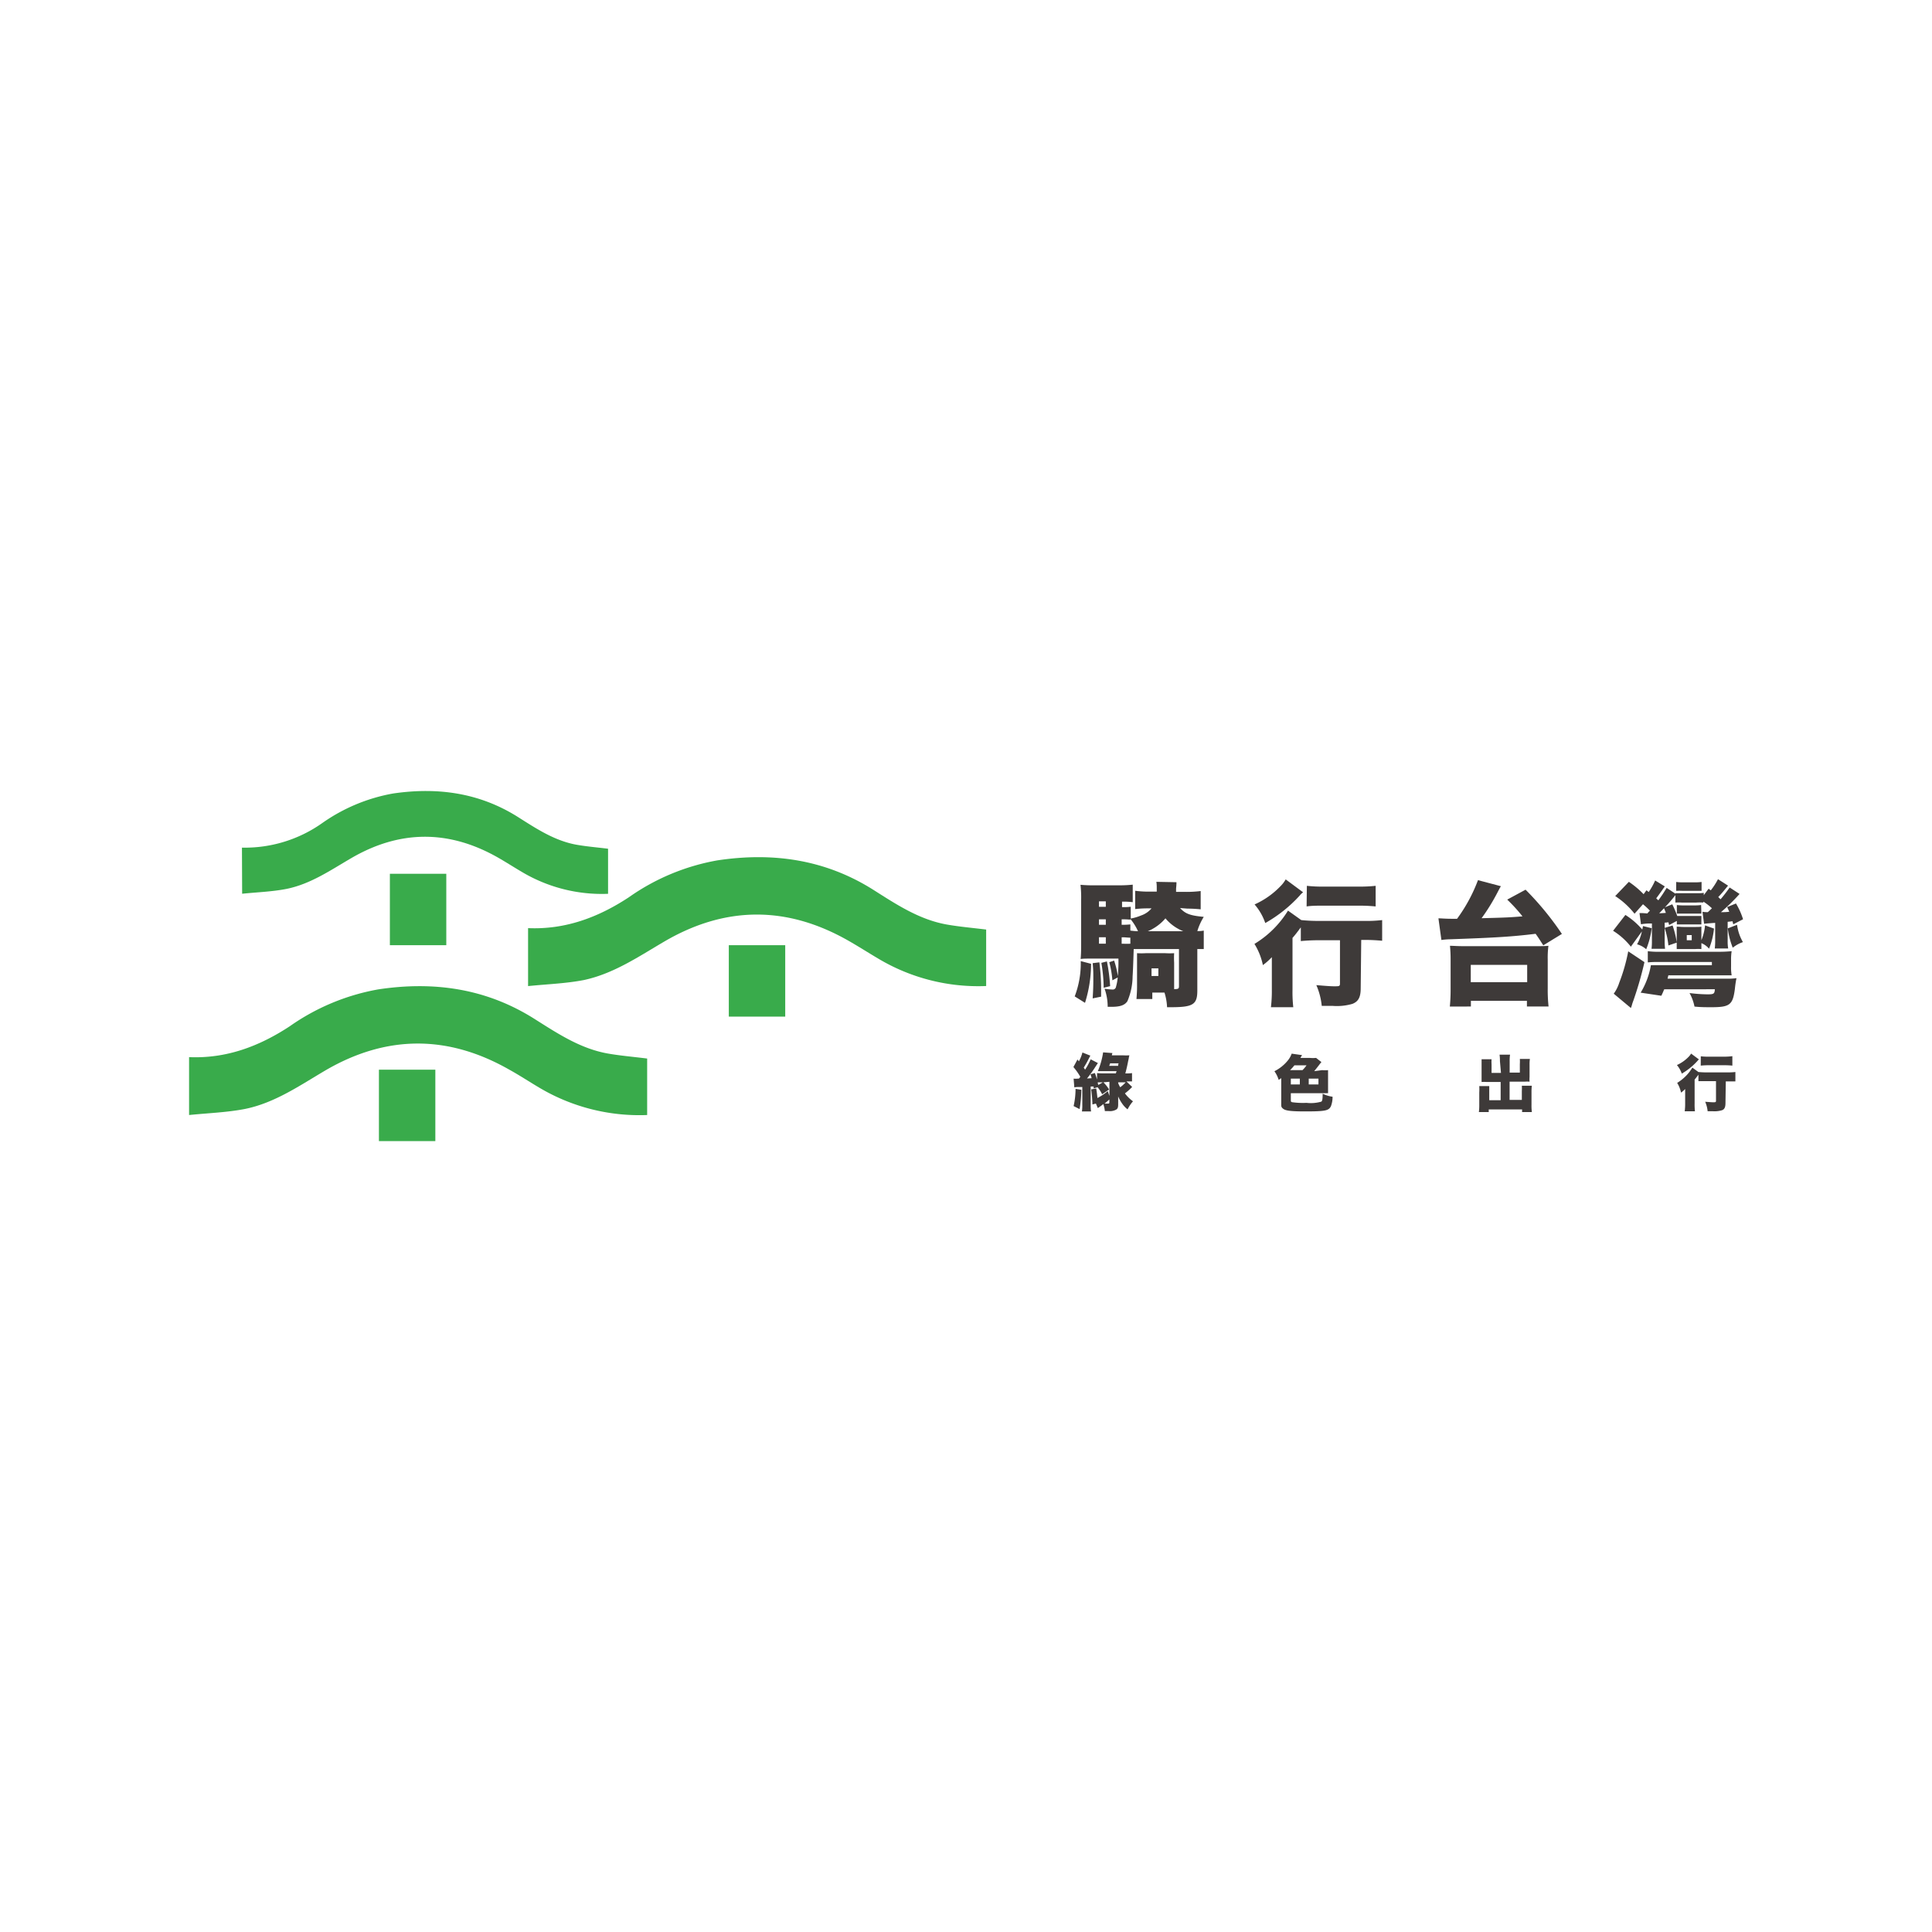 <svg id="圖層_1" data-name="圖層 1" xmlns="http://www.w3.org/2000/svg" viewBox="0 0 300 300"><defs><style>.cls-1{fill:#3e3a39;}.cls-2{fill:#39ab4b;}</style></defs><path class="cls-1" d="M169.42,149.66a20.35,20.35,0,0,1-.94,6.06l-1.6-1a14.48,14.48,0,0,0,.94-5.48ZM183.24,141c.83.9,1.56,1.17,3.68,1.37a9.37,9.37,0,0,0-1,2.21c.37,0,.58,0,1-.08v2.87c-.41,0-.68,0-1,0v6.43c0,2.19-.66,2.6-4.12,2.6-.1,0-.33,0-.58,0a8.62,8.62,0,0,0-.4-2.27h-1.89v1h-2.46c.05-.6.09-1.35.09-1.85v-3.81c0-.75,0-.94,0-1.46a11.56,11.56,0,0,0,1.37,0h3a11.57,11.57,0,0,0,1.39,0,13.08,13.08,0,0,0,0,1.46v4.12c.63,0,.75-.06.75-.44v-5.78h-5.29c-.81,0-1.22,0-1.74,0-.07,2.31-.13,3.73-.17,4.24a10,10,0,0,1-.81,3.86c-.42.62-1.11.87-2.5.87H172a8.4,8.4,0,0,0-.48-2.81,9.29,9.29,0,0,0,1.19.12.5.5,0,0,0,.58-.41,8.17,8.17,0,0,0,.27-1.46l-.83.44a15.57,15.57,0,0,0-.48-2.81l.75-.25a14,14,0,0,1,.58,2.41,26.76,26.76,0,0,0,.09-2.72h-4.37c-.63,0-1.07,0-1.5.06.06-.6.08-1.37.08-2.21v-7a17.86,17.86,0,0,0-.1-2.31,21.13,21.13,0,0,0,2.31.08h3.47a19.58,19.58,0,0,0,2.33-.1v2.72a10.3,10.3,0,0,0-1.47-.08h-.19v.85h.23a9.71,9.71,0,0,0,1.12-.06v1.83a7.65,7.65,0,0,0,1.62-.48,3.65,3.65,0,0,0,1.61-1.1h-.54a17.44,17.44,0,0,0-2,.11v-2.84a16.25,16.25,0,0,0,2.35.13h1c0-.27,0-.44,0-.62a5.71,5.71,0,0,0-.06-.9l3.12.06c0,.21,0,.36-.06,1,0,.17,0,.27,0,.5H184a17.37,17.37,0,0,0,2.44-.13v2.84a20.46,20.46,0,0,0-2.06-.11Zm-12.53,8.43a33.12,33.12,0,0,1,.27,4.33c0,.23,0,.58,0,1l-1.31.27c.08-1.29.1-1.94.1-3s0-1.39-.1-2.47Zm1-9.47h-1.06v.85h1.06Zm-1.06,2.79v.85h1.06v-.85Zm0,2.79v1h1.06v-1Zm1.23,3.75a27.34,27.34,0,0,1,.5,3.84l-1,.25a24.55,24.55,0,0,0-.36-3.87Zm3.64-4.79a10.59,10.59,0,0,0,1.19.1,8.29,8.29,0,0,0-1.19-1.91v.12a10.94,10.94,0,0,0-1.12-.06h-.23v.85h.19a10.19,10.19,0,0,0,1.16-.06v2.06c-.44,0-.77-.06-1.16-.06h-.19v1h.25a9.4,9.4,0,0,0,1.1,0Zm8.22.1a6.91,6.91,0,0,1-2.77-2,7.24,7.24,0,0,1-2.74,2Zm-4.93,6.95h1.06v-1.18h-1.06Z"/><path class="cls-1" d="M211.29,153.43c0,1.41-.35,2.08-1.29,2.45a8.59,8.59,0,0,1-3.1.31l-1.66,0a10.65,10.65,0,0,0-.84-3.22c1.44.12,2.23.18,2.77.18.81,0,.9,0,.9-.47V146h-3.29c-1,0-2,.05-2.79.13V144c-.48.64-.73,1-1.29,1.64v8.05a21.18,21.18,0,0,0,.12,2.71h-3.47a21.55,21.55,0,0,0,.14-2.77v-5a9.76,9.76,0,0,1-1.39,1.23,10.12,10.12,0,0,0-1.31-3.29A15.56,15.56,0,0,0,200,141.4l2.06,1.47a26.55,26.55,0,0,0,2.79.13h7a20.87,20.87,0,0,0,2.77-.13v3.21c-.83-.08-1.75-.13-2.66-.13h-.59Zm-9.09-14.76a2.46,2.46,0,0,0-.36.37,21.59,21.59,0,0,1-5.37,4.29,8.69,8.69,0,0,0-1.66-2.89,12.79,12.79,0,0,0,4-2.81,4.81,4.81,0,0,0,.83-1.08l2.7,2Zm.73-1.12a21.53,21.53,0,0,0,2.68.12H211a22.15,22.15,0,0,0,2.61-.12v3.2c-.84-.08-1.67-.12-2.54-.12h-5.5c-1,0-1.89,0-2.68.12Z"/><path class="cls-1" d="M223.36,142.6c.48,0,1,.07,2.17.07h.72a24.75,24.75,0,0,0,3.25-6l3.56.94c-.17.27-.17.29-.44.79a30.83,30.83,0,0,1-2.56,4.18c3.79-.1,4.31-.12,6.35-.29a25.27,25.27,0,0,0-2.37-2.6l2.85-1.54a45.76,45.76,0,0,1,5.64,6.87l-2.89,1.77c-.57-.88-.73-1.15-1.19-1.79-3.77.46-6.28.6-13.22.85a10.93,10.93,0,0,0-1.41.11Zm1.77,13.7a27.28,27.28,0,0,0,.12-2.77V149a20.63,20.63,0,0,0-.1-2.14c.46,0,1.1.06,2.14.06h11c1,0,1.67,0,2.15-.06a14,14,0,0,0-.11,2.14v4.52a23.8,23.8,0,0,0,.13,2.77H237.1v-.88h-8.7v.88Zm3.25-3.79h8.76v-2.69h-8.76Z"/><path class="cls-1" d="M253.24,147a10.82,10.82,0,0,0-2.76-2.47l1.91-2.46a11.62,11.62,0,0,1,2.62,2.27,4.63,4.63,0,0,0,.11-.54l1.35.33a12.56,12.56,0,0,1-.85,3.27,3.55,3.55,0,0,0-1.42-.77,6.85,6.85,0,0,0,.75-2Zm2.11,2.4a54.72,54.72,0,0,1-1.73,6,5.77,5.77,0,0,0-.21.63,3.17,3.17,0,0,1-.17.49l-2.66-2.22a5.85,5.85,0,0,0,.85-1.69,27.36,27.36,0,0,0,1.4-4.89Zm-.77-7.62c.39,0,.52,0,1.22.06a3.77,3.77,0,0,1,.4-.43,12.42,12.42,0,0,0-1.08-1l-1.31,1.47a12.62,12.62,0,0,0-3-2.74l2.12-2.21a14.26,14.26,0,0,1,2.29,1.92l.44-.61.35.27a10.7,10.7,0,0,0,1-1.79l1.5.92c-.52.75-.94,1.33-1.33,1.85a4.26,4.26,0,0,0,.33.31c.46-.62.79-1.12,1.29-1.93l1.37.91v-.08c.27,0,.5,0,1.06,0h2.44a5.66,5.66,0,0,0,.89-.06V139l.75-1,.34.25a10.8,10.8,0,0,0,1.12-1.73l1.56,1c-.52.64-1,1.25-1.52,1.77l.36.35a23,23,0,0,0,1.41-1.83l1.54,1a29.74,29.74,0,0,1-2.89,2.83c.52,0,.67,0,1.29-.06-.13-.29-.17-.4-.33-.73l1.37-.56a11.14,11.14,0,0,1,1.1,2.45l-1.52.79-.12-.48c-.33.05-.44.05-.75.09v3a6.21,6.21,0,0,0,.08,1.14h-2.08a9.58,9.58,0,0,0,.06-1.14v-2.84c-.93.07-1.52.11-1.72.15l-.25-1.87a4.79,4.79,0,0,0,.83.06c.33-.29.41-.4.64-.6A9.22,9.22,0,0,0,264.5,140v.15a8.5,8.5,0,0,0-1.12,0h-2.23a7.58,7.58,0,0,0-1,0V139a23.51,23.51,0,0,1-1.62,1.88l1.14-.46a16,16,0,0,1,.77,1.81v0c.4,0,.67,0,1,0h1.75c.36,0,.63,0,1,0v1.31c-.41,0-.68,0-1,0h-1.81c-.31,0-.56,0-1,0V143l-1.2.64-.11-.43a4.71,4.71,0,0,1-.58.06v.81l1.23-.37a14.25,14.25,0,0,1,.64,2.62v-1.44c0-.48,0-.71,0-1,.31,0,.63.05,1.06.05h1.77c.44,0,.75,0,1-.05,0,.25,0,.4,0,1V146a8.21,8.21,0,0,0,.57-2.31l1.39.5a11.22,11.22,0,0,1-.77,3.12,3.14,3.14,0,0,0-1.19-.86c0,.52,0,.63,0,.92a7.36,7.36,0,0,0-1,0h-1.77c-.52,0-.75,0-1.06,0,0-.37,0-.46,0-1l-1.29.44a12.57,12.57,0,0,0-.58-2.71v2.08a9.4,9.4,0,0,0,.06,1.15h-2.1a9.4,9.4,0,0,0,.06-1.15v-2.78c-.2,0-.37,0-.5,0a8.46,8.46,0,0,0-1.2.12Zm3.83,11.84a10.43,10.43,0,0,1-.44,1l-3.21-.48a12.22,12.22,0,0,0,1.59-4.26c.29,0,.68,0,1.18,0h8.29v-.5h-8.1a14.74,14.74,0,0,0-1.85.06V147.7a12.66,12.66,0,0,0,1.85.09h9a20.37,20.37,0,0,0,2.17-.09,7.87,7.87,0,0,0-.09,1.36v1a7.34,7.34,0,0,0,.09,1.39c-.65,0-1,0-2,0h-7.83c-.06.27-.08.29-.12.52h9.34a9.57,9.57,0,0,0,1.36-.08,15.88,15.88,0,0,0-.25,1.68c-.32,2.48-.8,2.83-3.67,2.83-.83,0-1.7,0-2.6-.1a7.18,7.18,0,0,0-.77-2.1,23.48,23.48,0,0,0,2.75.2c1,0,1.14-.06,1.18-.79Zm.27-11.86c-.13-.35-.17-.44-.29-.73l-.75.79C258.07,141.79,258.24,141.79,258.68,141.75Zm5.43-3.43c-.31,0-.58,0-.83,0h-2a8.73,8.73,0,0,0-1,0v-1.38a7.57,7.57,0,0,0,1,.06h1.94a7.36,7.36,0,0,0,1-.06v1.38Zm.08,3.53c-.39,0-.71,0-1,0h-1.81c-.29,0-.58,0-1,0v-1.33a7.16,7.16,0,0,0,1,.06h1.77a7.07,7.07,0,0,0,1-.06ZM261.92,146h.77v-.8h-.77Zm7.81-2.4a7.22,7.22,0,0,0,.91,2.69,5.16,5.16,0,0,0-1.58.87,12,12,0,0,1-.77-3Z"/><path class="cls-1" d="M171.33,168.06a5.55,5.55,0,0,1,.89,1.12l-1.08.74a5.33,5.33,0,0,0-.71-1.1l-.61.19c0-.15,0-.19,0-.3l-.46,0v2.87a5.84,5.84,0,0,0,.06,1H168a5.84,5.84,0,0,0,.06-1v-2.79l-.68,0a5,5,0,0,0-.56.05l-.11-1.35a2.93,2.93,0,0,0,.6,0h.22l.22-.28a9.33,9.33,0,0,0-1.07-1.52l.63-1.17.22.28a5.76,5.76,0,0,0,.55-1.37l1.23.49c-.08.14-.09.16-.31.59a13.34,13.34,0,0,1-.72,1.27,2.92,2.92,0,0,1,.21.32,10.12,10.12,0,0,0,.87-1.61l1.12.58-.37.56a19.39,19.39,0,0,1-1.32,1.84l.72-.05c-.08-.28-.09-.33-.18-.61l.69-.19c.16.46.23.66.33,1v-1a6.12,6.12,0,0,0,.92.05h2l.11-.34h-2.1c-.3,0-.47,0-.81,0a11.75,11.75,0,0,0,.82-2.92l1.45.11a1.13,1.13,0,0,0-.09.35h1.72a7.83,7.83,0,0,0,1,0,1.94,1.94,0,0,1-.06.22,6.47,6.47,0,0,1-.14.71c-.09.51-.28,1.35-.43,1.88h.11a5.87,5.87,0,0,0,.93-.05v1.29c-.32,0-.37,0-.87,0l.89.86a9.08,9.08,0,0,1-1.12,1,5.59,5.59,0,0,0,1.25,1.23,6,6,0,0,0-.84,1.25,3.8,3.8,0,0,1-.77-.79,6.33,6.33,0,0,1-.69-1.21l0,.33c0,.09,0,.36,0,.41v.47c0,.46-.06.64-.26.8a2,2,0,0,1-1.21.26c-.21,0-.34,0-.6,0a4.51,4.51,0,0,0-.24-1.09c-.15.13-.28.22-.44.34l-.41.28-.3-.7-.54.14a21.55,21.55,0,0,0-.19-2.34l.78-.14c.1.63.12.81.19,1.48a8.56,8.56,0,0,0,1.6-1.07l.26.74v-2.19Zm-3.42,1.16a19.77,19.77,0,0,1-.27,3l-.93-.47a12.08,12.08,0,0,0,.3-2.67Zm3.35-1.16-.8,0c0,.21.07.33.09.41Zm1,2.66c-.24.22-.49.44-.75.65l.37,0c.32,0,.38,0,.38-.22Zm1.37-5.22c0-.19,0-.19.07-.39h-1.34c0,.14-.06.21-.12.39Zm0,2.56v.11a3.33,3.33,0,0,0,.32.66,6.21,6.21,0,0,0,.85-.77Z"/><path class="cls-1" d="M205.3,166.17a5.89,5.89,0,0,0,.92,0c0,.24,0,.43,0,.77v2.05c0,.32,0,.51,0,.76l-.89,0h-4.89v1.07c0,.2,0,.27.2.33a11.92,11.92,0,0,0,2.23.1,5.89,5.89,0,0,0,2.31-.19c.15-.12.2-.42.2-1.23a5,5,0,0,0,1.54.47,4,4,0,0,1-.25,1.46c-.33.71-.88.82-4.07.82-2,0-2.93-.1-3.31-.38s-.34-.41-.34-.92v-3.87a3.84,3.84,0,0,1-.4.27,4.52,4.52,0,0,0-.66-1.34,6.29,6.29,0,0,0,2-1.57,3.56,3.56,0,0,0,.68-1.16l1.62.23a4.2,4.2,0,0,0-.26.43h1.43a5,5,0,0,0,1,0l.83.65a4.79,4.79,0,0,0-.33.41c-.29.38-.49.63-.79,1Zm-3.05,0a5.12,5.12,0,0,0,.63-.75H201a7.9,7.9,0,0,1-.68.75Zm-.41,1.32h-1.4v.9h1.4Zm1.38.9h1.51v-.9h-1.51Z"/><path class="cls-1" d="M232.91,164.77a6.75,6.75,0,0,0-.06-1h1.63a5.93,5.93,0,0,0-.06,1v1.78H236v-1.32a6.17,6.17,0,0,0,0-.8h1.56a6,6,0,0,0-.05.91v1.89a4.65,4.65,0,0,0,0,.73,5.44,5.44,0,0,0-.76,0h-2.34v2.83h1.9v-1.38a6.71,6.71,0,0,0,0-.82h1.55a8.7,8.7,0,0,0-.05,1v2a7.11,7.11,0,0,0,.06,1.09h-1.52v-.41h-5.18v.41h-1.53a8.27,8.27,0,0,0,.06-1.09v-1.94a8.5,8.5,0,0,0,0-1h1.55c0,.22,0,.43,0,.83v1.36h1.77v-2.83h-2.18a5.57,5.57,0,0,0-.78,0c0-.2,0-.44,0-.73v-1.88c0-.17,0-.74,0-.92h1.55a5.67,5.67,0,0,0,0,.81v1.31h1.46Z"/><path class="cls-1" d="M267.93,171.29c0,.64-.16,1-.59,1.12a4.1,4.1,0,0,1-1.42.14h-.76a4.83,4.83,0,0,0-.38-1.47c.66.05,1,.08,1.27.08s.41,0,.41-.22v-3.06H265c-.45,0-.91,0-1.27,0v-1c-.22.3-.34.45-.59.76v3.68a9.1,9.1,0,0,0,.05,1.24h-1.59a9,9,0,0,0,.07-1.27V169.1a4.35,4.35,0,0,1-.64.56,4.64,4.64,0,0,0-.6-1.51,7,7,0,0,0,2.36-2.37l.94.68a12.65,12.65,0,0,0,1.28.06h3.19a9.87,9.87,0,0,0,1.27-.06v1.46c-.38,0-.8,0-1.22,0h-.27Zm-4.16-6.76a1.29,1.29,0,0,0-.16.18,10.12,10.12,0,0,1-2.46,2,4.21,4.21,0,0,0-.76-1.33,5.9,5.9,0,0,0,1.82-1.28,2.2,2.2,0,0,0,.38-.5l1.24.92Zm.33-.51a9.17,9.17,0,0,0,1.23.06h2.49A9.32,9.32,0,0,0,269,164v1.47a11,11,0,0,0-1.16-.06h-2.52a11.65,11.65,0,0,0-1.23.06Z"/><path class="cls-2" d="M29.36,164.15c5.77.25,10.88-1.67,15.63-4.79a34.3,34.3,0,0,1,13.75-5.73c8.62-1.3,16.75-.15,24.23,4.57,3.58,2.26,7.13,4.63,11.41,5.39,2,.35,4,.51,6.11.78v8.77a30.4,30.4,0,0,1-16.82-4.29c-1.54-.91-3-1.88-4.6-2.76-9.52-5.43-19.07-5.4-28.52.11-4,2.35-7.87,5.06-12.52,6-2.85.55-5.78.64-8.67.94Z"/><path class="cls-2" d="M37.57,131.62a20.8,20.8,0,0,0,12.49-3.83,27.45,27.45,0,0,1,11-4.58c6.88-1,13.38-.12,19.36,3.65,2.86,1.81,5.7,3.7,9.11,4.31,1.59.28,3.2.41,4.89.62v7A24.26,24.26,0,0,1,81,135.37c-1.23-.72-2.43-1.5-3.68-2.21-7.61-4.33-15.23-4.31-22.79.1-3.21,1.87-6.29,4-10,4.76-2.27.45-4.62.52-6.93.76Z"/><path class="cls-2" d="M82,144.12c5.77.25,10.88-1.66,15.63-4.78a34.18,34.18,0,0,1,13.75-5.74c8.62-1.3,16.75-.15,24.23,4.57,3.58,2.27,7.13,4.63,11.41,5.39,2,.35,4,.52,6.11.78v8.77a30.26,30.26,0,0,1-16.81-4.29c-1.54-.91-3.05-1.88-4.6-2.76-9.53-5.43-19.07-5.4-28.53.12-4,2.34-7.87,5-12.52,6-2.84.55-5.78.64-8.67.94Z"/><path class="cls-2" d="M67.6,177.19H58.84V166.1H67.6Z"/><path class="cls-2" d="M121.93,157.86h-8.76V146.77h8.76Z"/><path class="cls-2" d="M69.3,146.77H60.54V135.68H69.3Z"/></svg>